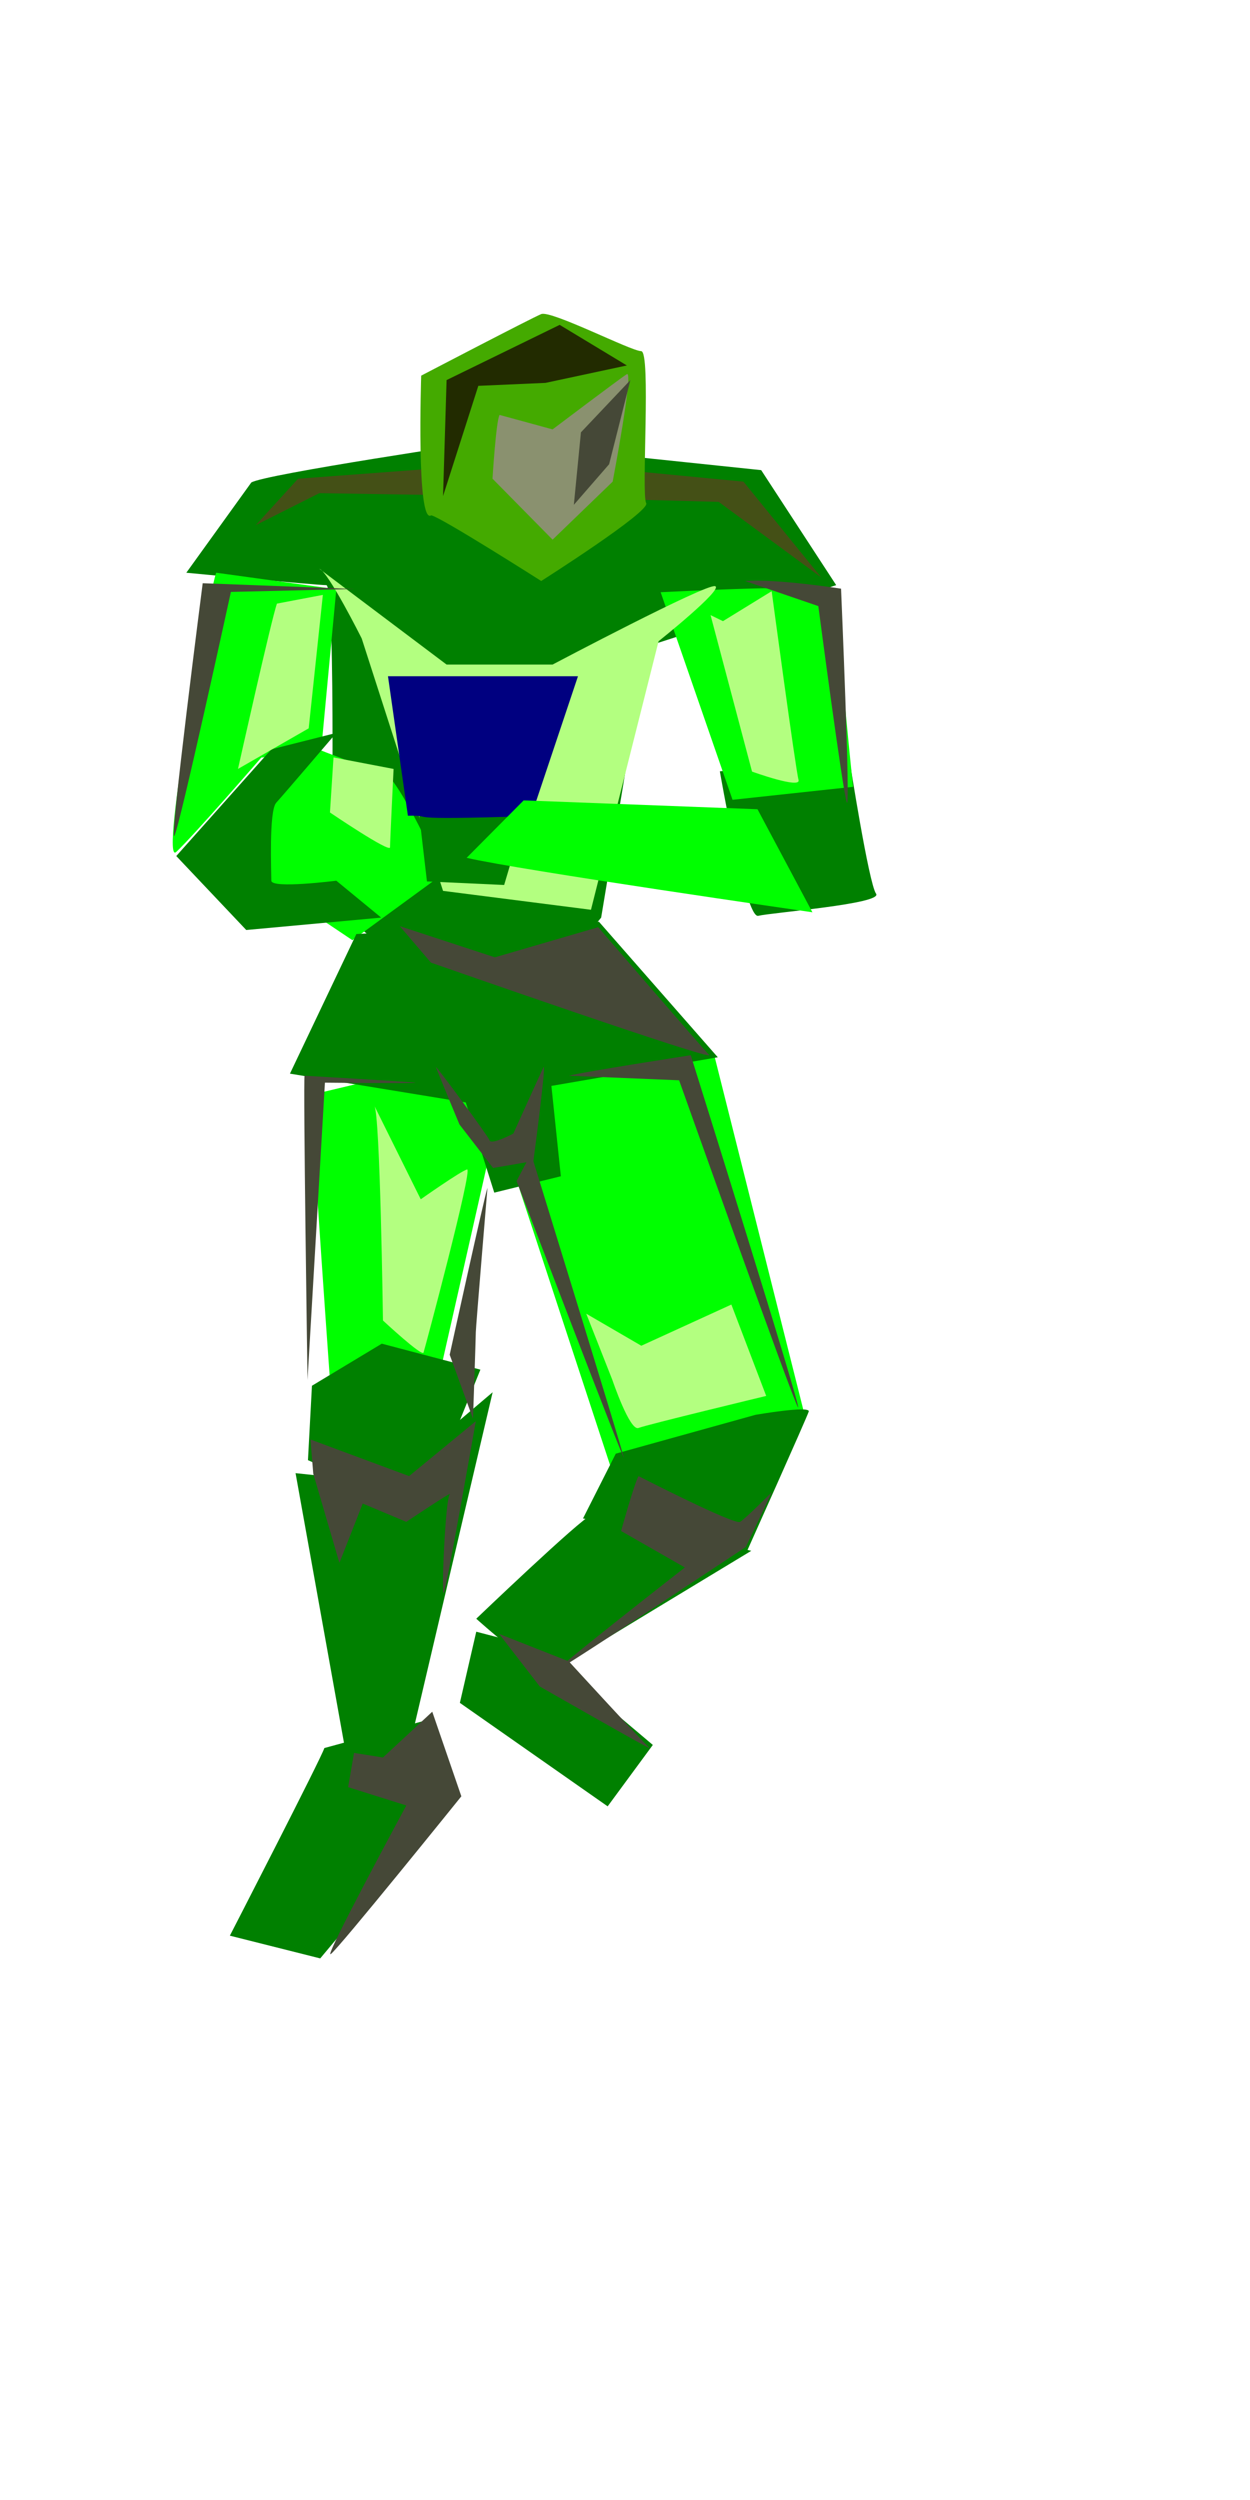 <?xml version="1.0" encoding="UTF-8" standalone="no"?>
<!-- Created with Inkscape (http://www.inkscape.org/) -->

<svg
   width="32"
   height="64"
   viewBox="0 0 8.467 16.933"
   version="1.1"
   id="svg1"
   inkscape:version="1.3.2 (091e20e, 2023-11-25)"
   sodipodi:docname="bull1.svg"
   inkscape:export-filename="bull1.png"
   inkscape:export-xdpi="96"
   inkscape:export-ydpi="96"
   xmlns:inkscape="http://www.inkscape.org/namespaces/inkscape"
   xmlns:sodipodi="http://sodipodi.sourceforge.net/DTD/sodipodi-0.dtd"
   xmlns="http://www.w3.org/2000/svg"
   xmlns:svg="http://www.w3.org/2000/svg">
  <sodipodi:namedview
     id="namedview1"
     pagecolor="#ffffff"
     bordercolor="#000000"
     borderopacity="0.25"
     inkscape:showpageshadow="2"
     inkscape:pageopacity="0.0"
     inkscape:pagecheckerboard="0"
     inkscape:deskcolor="#d1d1d1"
     inkscape:document-units="mm"
     inkscape:zoom="9.5144352"
     inkscape:cx="6.5689659"
     inkscape:cy="19.654346"
     inkscape:window-width="1920"
     inkscape:window-height="971"
     inkscape:window-x="1440"
     inkscape:window-y="716"
     inkscape:window-maximized="0"
     inkscape:current-layer="layer1" />
  <defs
     id="defs1" />
  <g
     inkscape:label="Layer 1"
     inkscape:groupmode="layer"
     id="layer1">
    <path
       style="fill:#008000;stroke:none;stroke-width:0.11;stroke-opacity:1"
       d="M 1.702 3.268 C 1.787 3.212 3.293 2.989 3.293 2.989 L 5.156 3.184 L 5.664 3.963 L 4.377 4.38 L 4.072 6.215 L 3.395 7.049 L 2.244 6.132 C 2.244 6.132 2.278 3.963 2.21 3.963 C 2.142 3.963 1.262 3.879 1.262 3.879 Z"
       id="path2" />
    <path
       style="fill:#00ff00;stroke:none;stroke-width:0.11;stroke-opacity:1"
       d="M 1.913 5.145 L 1.642 5.868 L 2.387 6.368 L 2.996 5.923 C 2.996 5.923 2.692 5.242 2.59 5.228 C 2.488 5.214 1.913 4.978 1.913 4.978 Z"
       id="path9" />
    <path
       style="fill:#008000;stroke:none;stroke-width:0.11;stroke-opacity:1"
       d="M 2.684 5.186 L 3.361 5.77 L 4.072 5.27 L 3.632 4.714 L 3.53 5.242 L 3.226 5.214 L 2.616 4.658 Z"
       id="path3" />
    <path
       style="fill:#008000;stroke:none;stroke-width:0.108;stroke-opacity:1"
       d="M 4.876 5.224 C 4.876 5.224 5.048 6.224 5.136 6.203 C 5.224 6.181 5.984 6.122 5.934 6.053 C 5.885 5.984 5.755 5.151 5.755 5.151 Z"
       id="path5" />
    <path
       style="fill:#00ff00;stroke:none;stroke-width:0.108;stroke-opacity:1"
       d="M 4.475 4.011 C 4.575 4.007 5.683 3.946 5.667 4.014 C 5.65 4.081 5.778 5.329 5.778 5.329 L 4.962 5.417 Z"
       id="path6" />
    <path
       style="fill:#00ff00;stroke:none;stroke-width:0.11;stroke-opacity:1"
       d="M 1.465 3.879 C 1.431 3.935 1.076 5.882 1.194 5.77 C 1.313 5.659 1.77 5.131 1.77 5.131 L 2.176 5.075 L 2.278 3.991 Z"
       id="path7" />
    <path
       style="fill:#b3ff80;stroke:none;stroke-width:0.11;stroke-opacity:1"
       d="M 2.163 3.852 C 2.223 3.871 2.45 4.324 2.45 4.324 L 3.001 6.034 L 4.003 6.162 L 4.461 4.343 C 4.461 4.343 4.904 3.989 4.844 3.97 C 4.785 3.95 3.743 4.501 3.743 4.501 L 3.025 4.501 Z"
       id="path22"
       sodipodi:nodetypes="cccccsccc" />
    <path
       style="fill:#008000;stroke:none;stroke-width:0.11;stroke-opacity:1"
       d="M 1.838 5.075 L 1.194 5.798 L 1.668 6.299 L 2.582 6.215 L 2.278 5.965 C 2.278 5.965 1.838 6.021 1.838 5.965 C 1.838 5.909 1.821 5.492 1.871 5.437 C 1.922 5.381 2.278 4.964 2.278 4.964 Z"
       id="path8" />
    <path
       style="fill:#008000;stroke:none;stroke-width:0.11;stroke-opacity:1"
       d="M 2.836 5.491 L 2.892 5.97 L 3.415 5.994 L 3.618 5.309 Z"
       id="path10"
       sodipodi:nodetypes="ccccc" />
    <path
       style="fill:#000080;stroke:none;stroke-width:0.11;stroke-opacity:1"
       d="M 2.628 4.58 L 2.763 5.525 C 2.978 5.521 2.637 5.559 3.598 5.527 L 3.915 4.58 Z"
       id="path11"
       sodipodi:nodetypes="ccccc" />
    <path
       style="fill:#00ff00;stroke:none;stroke-width:0.089;stroke-opacity:1"
       d="M 2.113 7.414 C 2.1 7.491 2.252 9.583 2.252 9.583 C 2.252 9.583 2.892 9.682 2.92 9.561 C 2.948 9.441 3.337 7.721 3.337 7.721 C 3.337 7.721 3.003 7.206 2.948 7.217 C 2.892 7.228 2.113 7.414 2.113 7.414 Z"
       id="path13" />
    <path
       style="fill:#008000;stroke:none;stroke-width:0.089;stroke-opacity:1"
       d="M 2.113 9.386 L 2.086 9.89 L 2.864 10.241 L 3.254 9.277 L 2.586 9.101 Z"
       id="path14" />
    <path
       style="fill:#008000;stroke:none;stroke-width:0.089;stroke-opacity:1"
       d="M 2.002 9.978 L 2.364 11.994 L 2.725 12.038 L 3.337 9.43 L 2.614 10.043 Z"
       id="path15" />
    <path
       style="fill:#008000;stroke:none;stroke-width:0.089;stroke-opacity:1"
       d="M 2.197 11.84 C 2.183 11.895 1.557 13.111 1.557 13.111 L 2.169 13.265 L 3.087 12.169 L 2.92 11.643 Z"
       id="path16" />
    <path
       style="fill:#00ff00;stroke:none;stroke-width:0.089;stroke-opacity:1"
       d="M 3.309 7.414 L 4.366 7.063 L 4.839 7.151 L 5.45 9.583 L 4.588 9.737 L 4.143 9.956 Z"
       id="path17" />
    <path
       style="fill:#008000;stroke:none;stroke-width:0.108;stroke-opacity:1"
       d="M 2.414 6.326 L 1.964 7.272 L 3.155 7.467 L 3.348 8.078 L 3.799 7.967 L 3.735 7.355 L 4.862 7.161 L 4.057 6.243 Z"
       id="path12" />
    <path
       style="fill:#008000;stroke:none;stroke-width:0.089;stroke-opacity:1"
       d="M 4.171 9.846 L 5.117 9.583 C 5.117 9.583 5.492 9.518 5.478 9.561 C 5.464 9.605 5.061 10.504 5.061 10.504 L 3.949 10.285 Z"
       id="path18" />
    <path
       style="fill:#008000;stroke:none;stroke-width:0.089;stroke-opacity:1"
       d="M 4.004 10.263 C 3.935 10.285 3.226 10.964 3.226 10.964 C 3.226 10.964 3.671 11.369 3.754 11.315 C 3.838 11.26 5.089 10.504 5.089 10.504 Z"
       id="path19" />
    <path
       style="fill:#008000;stroke:none;stroke-width:0.089;stroke-opacity:1"
       d="M 3.226 11.052 L 3.115 11.534 L 4.116 12.235 L 4.422 11.819 L 3.643 11.161 Z"
       id="path20" />
    <path
       style="fill:#445016;stroke:none;stroke-width:0.11;stroke-opacity:1"
       d="M 1.732 3.557 L 2.019 3.242 L 3.599 3.124 L 5.036 3.262 L 5.563 3.911 L 4.868 3.399 L 3.408 3.36 L 2.163 3.34 Z"
       id="path21" />
    <path
       style="fill:#b3ff80;stroke:none;stroke-width:0.089;stroke-opacity:1"
       d="M 2.535 7.488 C 2.575 7.534 2.594 8.944 2.594 8.944 C 2.594 8.944 2.86 9.192 2.869 9.161 C 2.879 9.13 3.204 7.914 3.164 7.921 C 3.125 7.929 2.85 8.123 2.85 8.123 Z"
       id="path23" />
    <path
       style="fill:#b3ff80;stroke:none;stroke-width:0.089;stroke-opacity:1"
       d="M 4.148 9.347 C 4.148 9.347 4.266 9.696 4.325 9.672 C 4.384 9.649 5.19 9.455 5.19 9.455 L 4.954 8.836 L 4.344 9.115 L 3.971 8.898 Z"
       id="path24" />
    <path
       style="fill:#b3ff80;stroke:none;stroke-width:0.108;stroke-opacity:1"
       d="M 4.813 4.166 L 5.094 5.226 C 5.094 5.226 5.428 5.347 5.409 5.282 C 5.39 5.217 5.227 4.004 5.227 4.004 L 4.897 4.207 Z"
       id="path25" />
    <path
       style="fill:#b3ff80;stroke:none;stroke-width:0.11;stroke-opacity:1"
       d="M 1.876 4.088 C 1.84 4.186 1.612 5.208 1.612 5.208 L 2.091 4.933 L 2.187 4.029 Z"
       id="path26" />
    <path
       style="fill:#b3ff80;stroke:none;stroke-width:0.11;stroke-opacity:1"
       d="M 2.259 5.13 L 2.235 5.503 C 2.235 5.503 2.642 5.779 2.642 5.739 C 2.642 5.7 2.666 5.208 2.666 5.208 Z"
       id="path27" />
    <path
       style="fill:#44aa00;stroke:none;stroke-width:0.11;stroke-opacity:1"
       d="M 2.921 3.49 C 2.989 3.504 3.666 3.935 3.666 3.935 C 3.666 3.935 4.411 3.462 4.377 3.407 C 4.343 3.351 4.411 2.378 4.343 2.378 C 4.275 2.378 3.734 2.1 3.666 2.127 C 3.598 2.155 2.853 2.544 2.853 2.544 C 2.853 2.544 2.819 3.559 2.921 3.49 Z"
       id="path1" />
    <path
       style="fill:#222b00;stroke:none;stroke-width:0.11;stroke-opacity:1"
       d="M 3.001 3.36 L 3.025 2.574 L 3.791 2.2 L 4.246 2.475 L 3.695 2.593 L 3.24 2.613 Z"
       id="path28" />
    <path
       style="fill:#8a916f;stroke:none;stroke-width:0.11;stroke-opacity:1"
       d="M 3.384 2.81 C 3.36 2.849 3.336 3.242 3.336 3.242 L 3.743 3.655 L 4.15 3.262 C 4.15 3.262 4.294 2.505 4.246 2.534 C 4.198 2.564 3.743 2.908 3.743 2.908 Z"
       id="path29" />
    <path
       style="fill:#454837;stroke:none;stroke-width:0.11;stroke-opacity:1"
       d="M 3.935 2.928 L 3.887 3.419 L 4.126 3.144 L 4.27 2.574 Z"
       id="path30" />
    <path
       style="fill:#454837;stroke:none;stroke-width:0.089;stroke-opacity:1"
       d="M 2.063 7.286 C 2.053 7.325 2.083 9.347 2.083 9.347 L 2.201 7.333 C 2.201 7.333 2.869 7.34 2.811 7.333 C 2.752 7.325 2.063 7.286 2.063 7.286 Z"
       id="path31" />
    <path
       style="fill:#454837;stroke:none;stroke-width:0.089;stroke-opacity:1"
       d="M 3.853 7.286 C 3.931 7.263 4.679 7.147 4.679 7.147 C 4.679 7.147 5.436 9.564 5.406 9.533 C 5.377 9.502 4.6 7.317 4.6 7.317 Z"
       id="path32" />
    <path
       style="fill:#454837;stroke:none;stroke-width:0.089;stroke-opacity:1"
       d="M 2.122 9.982 L 2.299 10.586 L 2.457 10.184 L 2.752 10.308 C 2.752 10.308 3.076 10.091 3.046 10.122 C 3.017 10.153 2.987 10.834 3.007 10.788 C 3.027 10.742 3.223 9.626 3.223 9.626 L 2.771 9.998 L 2.103 9.75 Z"
       id="path33" />
    <path
       style="fill:#454837;stroke:none;stroke-width:0.089;stroke-opacity:1"
       d="M 4.325 9.998 C 4.295 10.052 4.207 10.37 4.207 10.37 L 4.639 10.617 C 4.639 10.617 3.715 11.338 3.794 11.299 C 3.872 11.261 5.052 10.478 5.052 10.478 L 5.229 10.106 C 5.229 10.106 5.052 10.284 5.013 10.308 C 4.974 10.331 4.325 9.998 4.325 9.998 Z"
       id="path34" />
    <path
       style="fill:#454837;stroke:none;stroke-width:0.089;stroke-opacity:1"
       d="M 2.398 11.873 L 2.358 12.105 L 2.752 12.229 C 2.752 12.229 2.191 13.267 2.24 13.236 C 2.289 13.205 3.125 12.167 3.125 12.167 L 2.928 11.594 L 2.594 11.904"
       id="path35" />
    <path
       style="fill:#454837;stroke:none;stroke-width:0.089;stroke-opacity:1"
       d="M 3.381 11.067 L 3.656 11.423 C 3.656 11.423 4.443 11.873 4.403 11.842 C 4.364 11.811 3.853 11.253 3.853 11.253 Z"
       id="path36" />
    <path
       style="fill:#454837;stroke:none;stroke-width:0.105;stroke-opacity:1"
       d="M 2.708 6.273 L 2.919 6.52 C 2.919 6.52 4.853 7.197 4.803 7.145 C 4.752 7.092 4.052 6.28 4.052 6.28 L 3.352 6.484 Z"
       id="path37"
       sodipodi:nodetypes="ccsccc" />
    <path
       style="fill:#454837;stroke:none;stroke-width:0.108;stroke-opacity:1"
       d="M 5.047 3.935 C 5.266 3.919 5.697 3.987 5.697 3.987 C 5.697 3.987 5.762 5.506 5.736 5.436 C 5.709 5.367 5.543 4.105 5.543 4.105 Z"
       id="path38" />
    <path
       style="fill:#454837;stroke:none;stroke-width:0.11;stroke-opacity:1"
       d="M 1.373 3.95 C 1.373 3.95 1.145 5.72 1.181 5.661 C 1.217 5.602 1.564 4.009 1.564 4.009 L 2.402 3.989 Z"
       id="path39" />
    <path
       style="fill:#454837;stroke:none;stroke-width:0.096;stroke-opacity:1"
       d="M 3.112 7.616 L 3.34 7.911 L 3.613 7.864 C 3.613 7.864 3.704 7.182 3.681 7.229 C 3.659 7.275 3.477 7.678 3.477 7.678 C 3.477 7.678 3.329 7.756 3.317 7.725 C 3.306 7.694 2.941 7.198 2.953 7.229 C 2.964 7.26 3.112 7.616 3.112 7.616 Z"
       id="path40" />
    <path
       style="fill:#454837;stroke:none;stroke-width:0.089;stroke-opacity:1"
       d="M 3.302 8.045 C 3.282 8.1 3.046 9.176 3.046 9.176 L 3.204 9.61 C 3.204 9.61 3.223 9.053 3.223 9.022 C 3.223 8.991 3.302 8.045 3.302 8.045 Z"
       id="path41" />
    <path
       style="fill:#454837;stroke:none;stroke-width:0.089;stroke-opacity:1"
       d="M 3.499 7.999 C 3.499 7.999 4.236 9.928 4.226 9.874 C 4.216 9.82 3.597 7.813 3.597 7.813 Z"
       id="path42" />
    <path
       style="fill:#00ff00;stroke:none;stroke-width:0.108;stroke-opacity:1"
       d="M 3.161 5.81 C 3.515 5.893 5.503 6.179 5.503 6.179 L 5.131 5.481 L 3.547 5.421 Z"
       id="path4"
       sodipodi:nodetypes="ccccc" />
  </g>
</svg>
